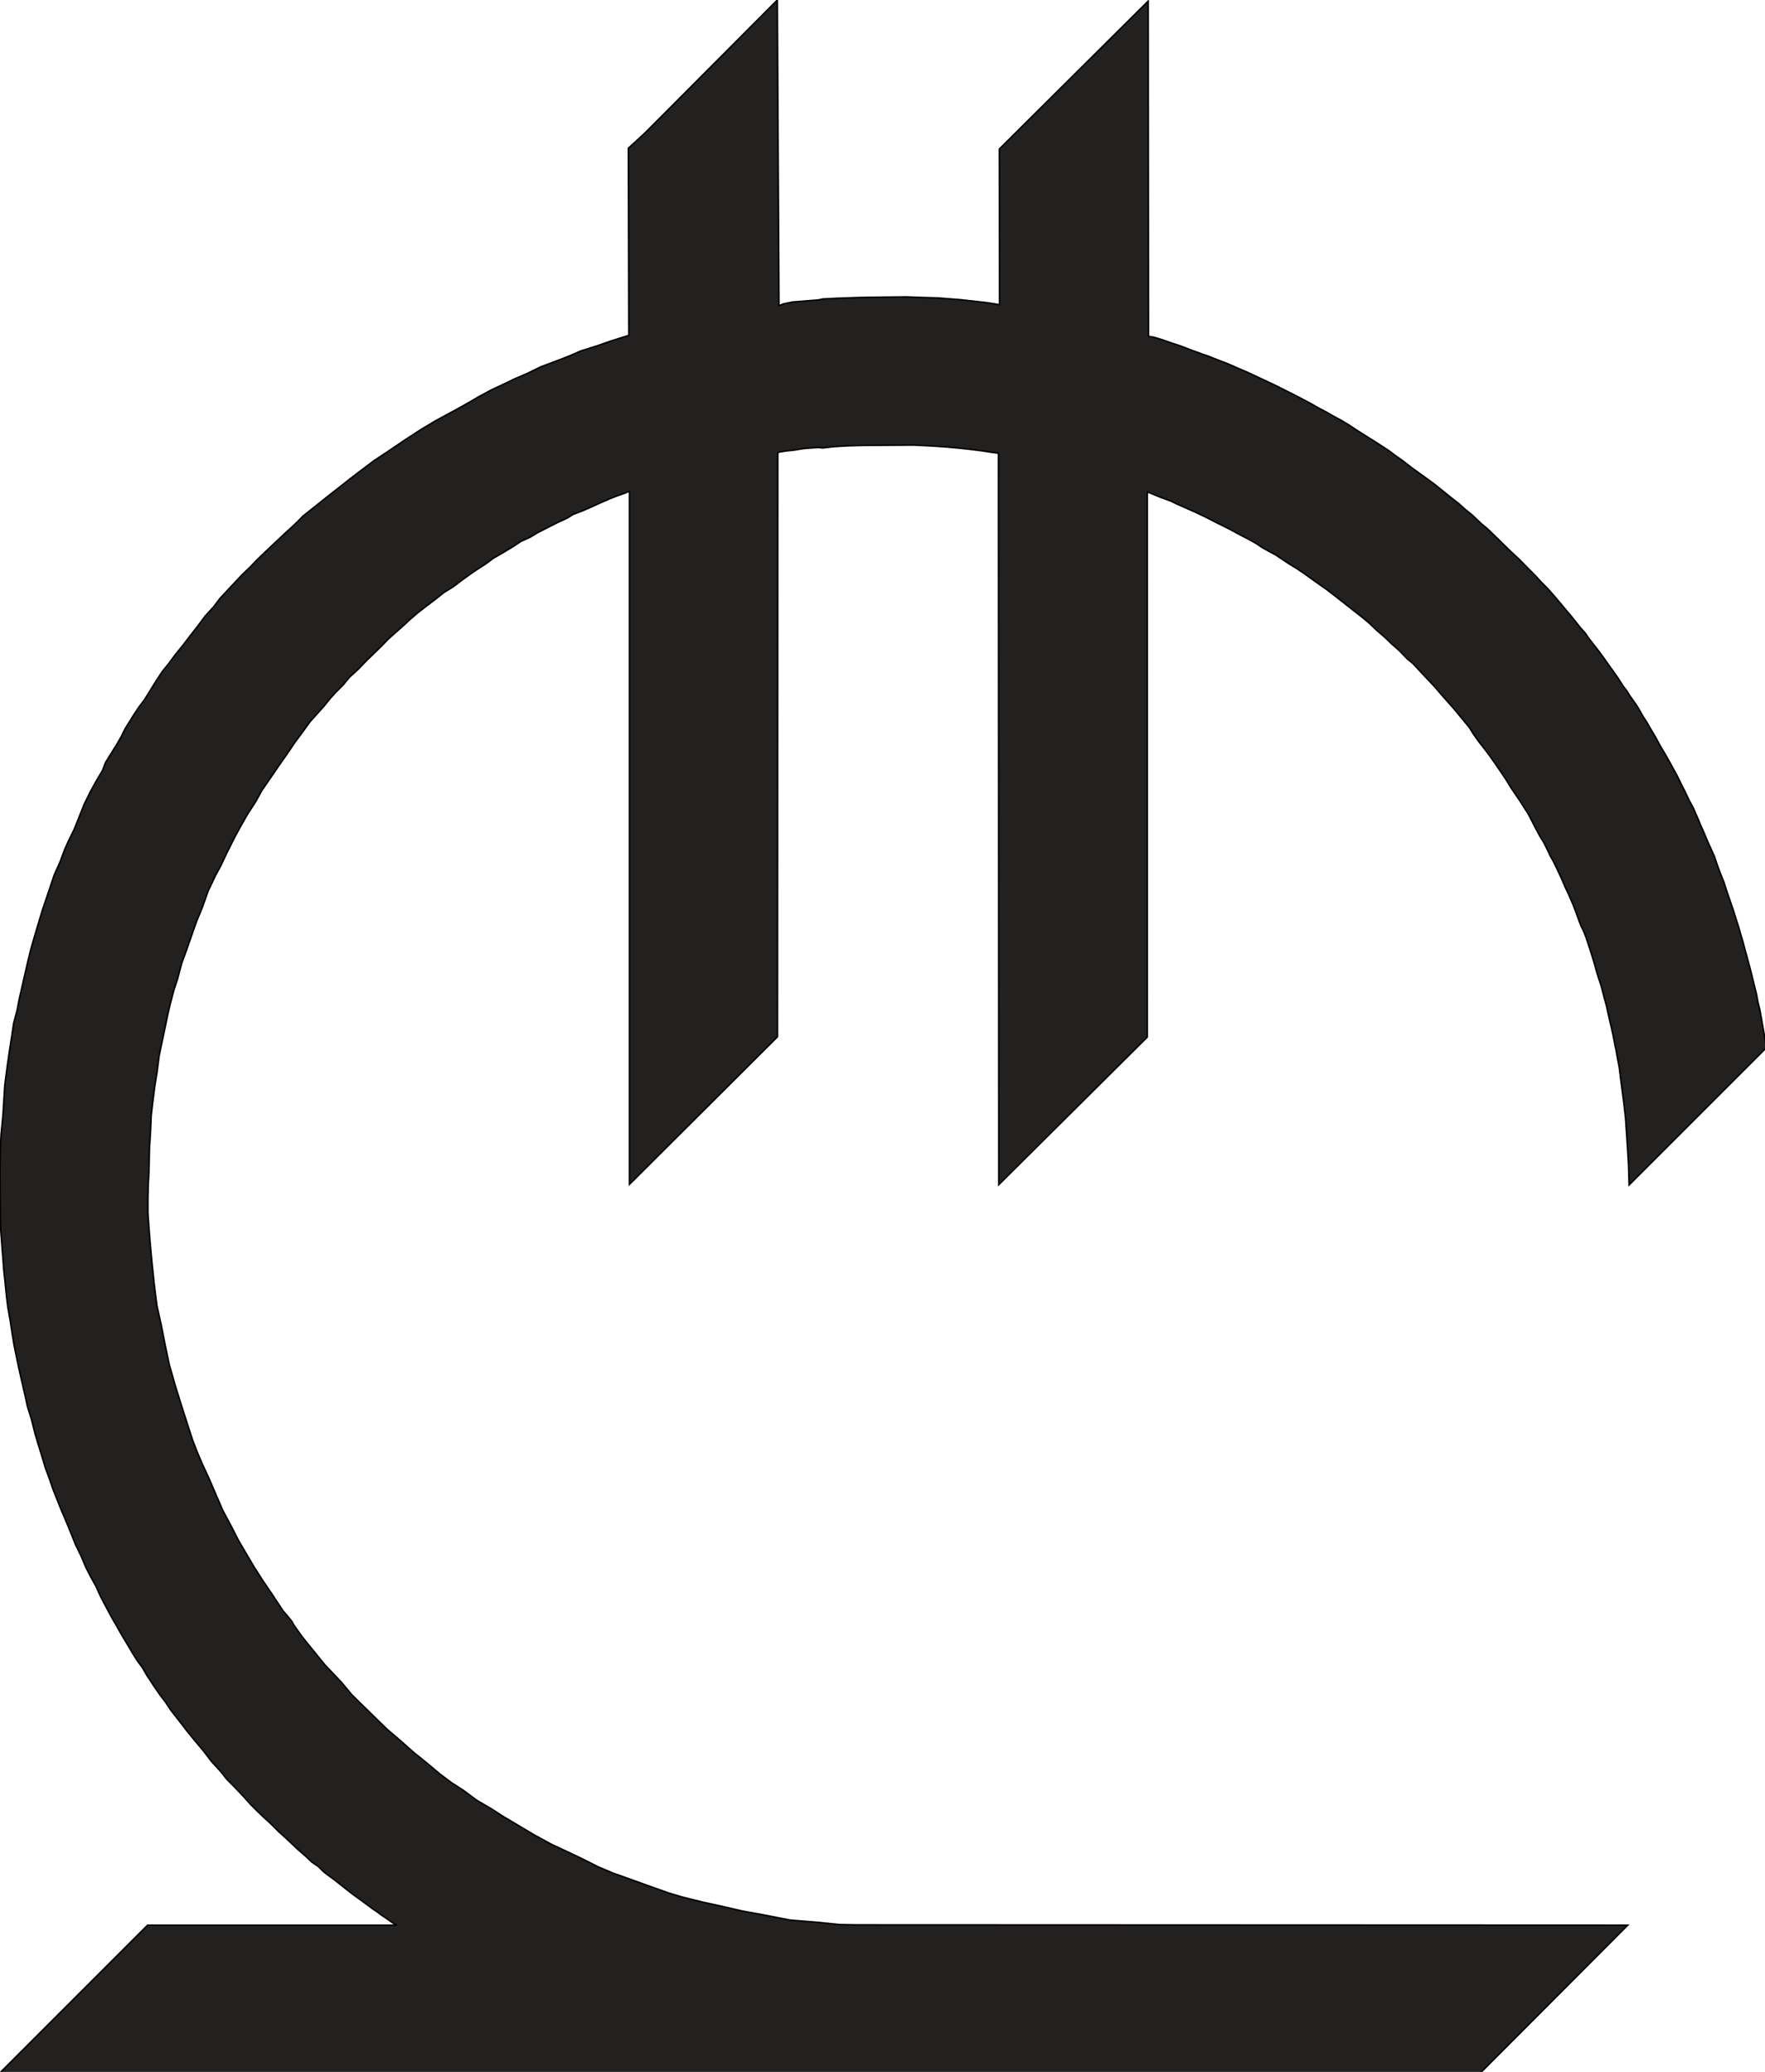 <?xml version="1.0" encoding="utf-8"?>
<!-- Generator: Adobe Illustrator 21.1.0, SVG Export Plug-In . SVG Version: 6.00 Build 0)  -->
<svg version="1.1"
	 id="svg2985" inkscape:version="0.48.4 r9939" sodipodi:docname="Sign_of_Georgian_Lari_(5).png" xmlns:cc="http://creativecommons.org/ns#" xmlns:dc="http://purl.org/dc/elements/1.1/" xmlns:inkscape="http://www.inkscape.org/namespaces/inkscape" xmlns:rdf="http://www.w3.org/1999/02/22-rdf-syntax-ns#" xmlns:sodipodi="http://sodipodi.sourceforge.net/DTD/sodipodi-0.dtd" xmlns:svg="http://www.w3.org/2000/svg"
	 xmlns="http://www.w3.org/2000/svg" xmlns:xlink="http://www.w3.org/1999/xlink" x="0px" y="0px" viewBox="0 0 1174.1 1378.3"
	 style="enable-background:new 0 0 1174.1 1378.3;" xml:space="preserve">
<style type="text/css">
	.st0{fill:#232020;stroke:#000000;}
</style>
<sodipodi:namedview  bordercolor="#666666" borderopacity="1" gridtolerance="10" guidetolerance="10" id="namedview2987" inkscape:current-layer="svg2985" inkscape:cx="814.6154" inkscape:cy="691.41801" inkscape:pageopacity="0" inkscape:pageshadow="2" inkscape:window-height="1003" inkscape:window-maximized="1" inkscape:window-width="1920" inkscape:window-x="-9" inkscape:window-y="-9" inkscape:zoom="0.22459761" objecttolerance="10" pagecolor="#ffffff" showgrid="false">
	</sodipodi:namedview>
<path id="path2995" class="st0" d="M517.1,0L429,88.5l-11,10.1l0.3,124.5l-11.8,3.7l-9.7,3.4l-10.3,3.2l-7.8,3.4l-9,3.5l-9.9,3.7
	l-8.8,4.3l-9,3.9l-8.1,3.9l-6.9,3.2l-8.5,4.6l-6.7,3.9l-6.9,3.9l-8.5,4.6l-6.8,3.7l-9.7,5.8l-10.6,6.9l-11.5,7.8l-8.8,5.8l-10.1,7.6
	l-6.4,4.9l-8.1,6.4l-7.4,5.8l-8,6.4l-7.3,5.8l-5.7,5.7l-6.9,6.3l-12.6,11.9l-5.5,5.3l-4.4,4.6l-6,5.8l-7.3,7.8l-6.9,7.4l-4.4,5.8
	l-5.5,6l-4.9,6.6l-5,6.4l-4.8,6.3l-4.9,6l-4.4,6l-4.6,5.7l-3.5,5.3l-4.1,6.6l-4.3,6.9l-3.7,4.9l-3.5,5.3l-5.5,8.8l-2.5,5.1l-3,5.3
	l-4.3,6.9l-3.3,5.3l-2,5.3l-4.1,6.9l-3.9,7.1l-4.3,8.7l-3.2,8.1l-3.5,8.7l-3.6,7.3l-2.8,6.3l-2.7,7.4l-4.1,9.2l-3.2,9.6l-4.6,13.6
	l-2.5,8.3l-2.8,9.4l-2.5,8.7l-2.1,8.7l-5.5,24l-1.4,7.4l-2.3,8.7l-1.6,10.6l-1.1,7.1l-1.6,11.1l-1.6,12.2L2,741.2l-1.3,13.6
	l-0.5,10.4L0,777.8l0.2,30.6l0.3,10.1L1.6,833l0.9,11.8l0.9,8.5l0.9,9l0.9,7.3l1.6,9l1.3,8.7l1.3,7.8l1.6,7.8l1.4,6.7l2.1,9.4
	l1.9,8.2l1.8,8.3l2.8,9l2.3,9.2l2.3,7.8l2.1,6.7l2.3,7.8l2.7,7.3l2.7,7.8l3,7.6l2.7,6.7l2.5,5.8l3.4,8.3l3.3,8.2l3.7,7.6l3.2,7.6
	l3.2,6.2l3.2,5.7l3.7,8.1l3.3,6.2l3.4,6.4l3.7,6.4l2.3,4.1l2.3,3.9l3.3,5.5l3,5.1l2.8,4.4l3.4,4.6l2.8,4.9l4.4,6.7l3.9,5.7l4.3,5.7
	l3,4.6l3.4,4.4l4.3,5.5l3.5,4.6l4.9,6l6.2,7.4l5.1,6.7l6,6.6l4.4,5.5l4.8,4.8l5.7,6l5.1,5.7l5.1,5.1l3.9,3.7l4.8,4.4l5,5l4.3,3.9
	l4.6,4.3l3.7,3.5l4.9,4.3l4.6,4.3l4.1,2.8l3.7,3.6l3.9,3l3.2,2.3l3.5,2.8l4.3,3.4l4.1,3.2l4.4,3.2l4.8,3.5l4.3,3.2l3,2l2.5,1.9
	l2.8,1.9l3,2.1l2.6,1.8l2.3,1.2H98.2l-98,98h984.9l97.7-98l-513.3-0.2l-11.1-0.2l-13.5-1.4l-19.4-1.6l-17.9-3.5l-13.8-2.5l-14.3-3.3
	l-12.4-2.7l-13.6-3.4l-9-2.7l-14.3-5.1l-12.2-4.4l-10.4-3.7l-9.7-4.1l-10.1-5.1l-9.2-4.4l-11.8-5.5l-11.7-6.4l-10.4-6.2l-10.1-6
	l-7.6-4.9l-9.9-5.8l-9-6.7l-7.8-5l-7.6-5.7l-8.7-7.3l-8.8-7.1l-9-8l-8.7-7.4l-9.2-9l-8.5-8.3l-5.8-5.7l-6.9-8.3l-5.5-5.8l-5.5-5.8
	l-6.9-8.5l-7.6-9.4c0,0-6.7-9-6.7-9.7c0-0.7-6.6-8.3-6.6-8.3l-7.4-11.2l-6-8.8l-6-9.4l-5.7-9.7l-4.8-8.2l-4.1-8.1l-6-11.2l-4.6-10.6
	l-4.4-10.3l-4.9-10.6l-3.4-8l-2.8-7.3l-3-9.2l-4.1-12.8l-4.2-13.4l-4.3-15l-2.7-12.9l-2.8-14.2l-2.7-12l-1.8-14.3l-1.4-13.4
	l-1.4-15.2l-0.7-8.8l-0.7-10.3v-9.4l0.2-8.8l0.5-9.2l0.3-14.7l0.7-11l0.5-11.5l0.9-8l1.4-11l1.6-10.1l1.3-10.3l1.8-8.7l2.3-10.8
	l1.8-8.8l1.6-6.7l2.3-8.8l2.5-7.6l2.8-10.6l2.8-7.6l3.7-10.6l3.5-9.9l3.6-8.7l3.9-11l5-10.6l3.5-6.4l4.1-8.7l4.6-9.2l3.7-6.9l5.1-9
	l5.8-9l3.9-7.1l4.6-6.7l6.7-9.8l5.7-8.1l5.1-7.6l5.3-7.1l4.6-6.4l4.3-4.8l5.1-5.7l4.1-5.1l3.9-4.3l4.8-4.8l4.1-5l6-5.5l5.3-5.5
	l10.6-10.3l3.7-3.9l4.9-4.4l5-4.4l4.4-4.1l5.3-4.6l6.2-4.8l5.8-4.4l5.8-4.6l6-3.7l7.3-5.5l6.9-4.9l7.4-4.8l5.3-3.9l7.1-4.1l6.4-3.9
	l4.8-3.2l6-2.7l4.6-2.8l6.2-3.2l6.9-3.5l6.9-3.2l4.1-2.5l6.5-2.5l5.7-2.5l6.6-3l5.3-2.3l5.3-2.1l5.2-1.8l2.8-1.3v461.2l98.5-98.2
	l0.2-388.5l1.2-0.5l4.3-0.7l5-0.5l6.7-1.1l6.5-0.5l4.2-0.2l0.1,0.1l1.7,0.2l8.2-0.9l8.8-0.5l10.7-0.3l33-0.2l12,0.6l10.3,0.7
	l7.7,0.7l7.3,0.8l7.9,1l5.9,0.9l5.3,0.7l0.2,486.6l98.8-98.2V327.4l1.5,0.4l3.3,1.4l4.7,1.9l6.3,2.3l4.3,2.1l6.4,2.8l7.1,3.2
	l6.6,3.2l6.4,3.3l7.1,3.5l7.8,4.2l5.6,2.9l4.9,2.7l4.2,2.8l4.9,2.8l4,2.1l5.1,3.4l4.4,2.9l5.4,3.3l4.7,3.2l4.7,3.4l4.8,3.4l4.7,3.3
	l5.5,4.2l5,3.9l3.9,3.1l4.2,3.3l4.5,3.5l4.9,4l5.8,5.5l5,4.3l4.8,4.6l5.2,4.6l5.1,5.3l3.9,3.2l3.6,3.9l5.8,6.2l5.1,5.4l3.4,4
	l3.6,4.1l5.4,6.1l5.7,6.9l4.8,5.8l2.7,4.3l3.5,5l4.3,5.5l3.5,4.7l3.3,4.7l3.3,4.8l3.9,5.8l3.3,5.4l3.1,4.6l2.8,4.1l2.8,4.4l2.8,4.4
	l2.6,5l2.3,4.5l2.9,5.4l2.6,4.2l2,4l2.3,4.9l2,3.5l2,4.1l3.1,6.6l3.1,7.2l1.8,3.7l1.7,4l1.7,3.9l1.5,4l1.8,5l1.5,4l2.1,4.4l1.4,3.6
	l1.2,3.6l1.6,4.9l1.1,3.5l1.5,4.8l1.4,5.2l1.6,5.2l1.8,5.4l1.8,7.1l1.6,5.8l2.1,9.6l1.2,4.9l1.2,5.5l1.4,7.4l0.4,1.4l1,5.8l1.3,6.9
	l0.9,7.5l1,7.4l1.2,9.5l1,8.7l0.7,10.3l0.6,9.1l0.7,11.9l0.4,13.4l90.8-90.8l0.2-1.7l-0.5-3.9l-0.8-4.8l-0.9-5.1l-0.7-4l-1.1-6.1
	l-1.3-5.3l-0.9-5l-2.1-8.5l-1.1-4.5l-1.4-5.5l-1.7-6.2l-1.4-5.2l-1.4-5.3l-1.3-4.3l-1.4-5l-1.8-5.6l-1.8-5.8l-2.5-7.3l-2-5.8
	l-1.8-5.7l-2.2-5.5l-1.8-4.7l-2.3-6.8l-2.3-5.2l-2.1-4.6l-2.4-5.7l-2.3-5.2l-2.8-6.7l-2.3-5.2l-2.6-4.8l-2.8-5.9l-2.3-4.5l-2.9-6
	l-2.5-4.5l-2.6-4.8l-2.9-5.1l-3.4-5.7l-3.1-5.8l-2.7-4.5l-2.8-4.9l-2.8-4.3l-2.8-5l-2.6-4l-3.2-4.5l-2.2-3.5l-2.3-3l-3.4-5.3l-3.5-5
	l-3.1-4.3l-2.8-4l-3.3-4.5l-3.5-4.5l-3.5-4.5l-2-3l-3.2-3.6l-2-2.5l-3.4-4.3l-3.2-3.8l-3.5-4.2l-5.4-6.4l-4.5-5.1l-4.2-4.2l-4-4.4
	l-4.4-4.4l-6.5-6.6l-5.6-5.2l-4.6-4.5l-5.6-5.5l-5-4.8l-4.4-3.7l-5.8-5.5l-4.9-4l-4.1-3.7l-5.4-4.2l-4.6-3.7l-5.3-4.3l-5.1-3.8
	l-5.7-4.1l-5-3.6l-5.8-4.5l-5.5-3.9l-4.4-3.3l-4.6-3l-4.8-3.1l-5.5-3.4l-5.8-3.7l-5.3-3.5l-4.6-2.8l-5.5-3l-4.9-2.8l-5.5-2.9
	l-5.8-3.3l-4.9-2.6l-5.8-3l-5.6-2.8l-4.9-2.5l-6.9-3.3l-6.2-2.9l-6.4-3l-7.9-3.4l-5.9-2.6l-6.8-2.6l-5.8-2.3l-5.4-1.9l-5.8-2.1
	l-7.8-3l-5.8-1.9l-6.6-2.3l-5.4-1.6l-3.4-0.6l-0.2-223l-99,98.4l0.1,103.6l-7.9-1.3l-10.5-1.2l-8.4-0.9l-14.2-1.1l-13.2-0.4
	l-7.8-0.3l-18.9,0.2l-12.4,0.2l-14.4,0.5l-10,0.5l-2.6,0.6l0,0l-8.6,0.7l-8.8,0.7l-6.2,1.3l-2.8,1.2L517.1,0z"/>
</svg>
